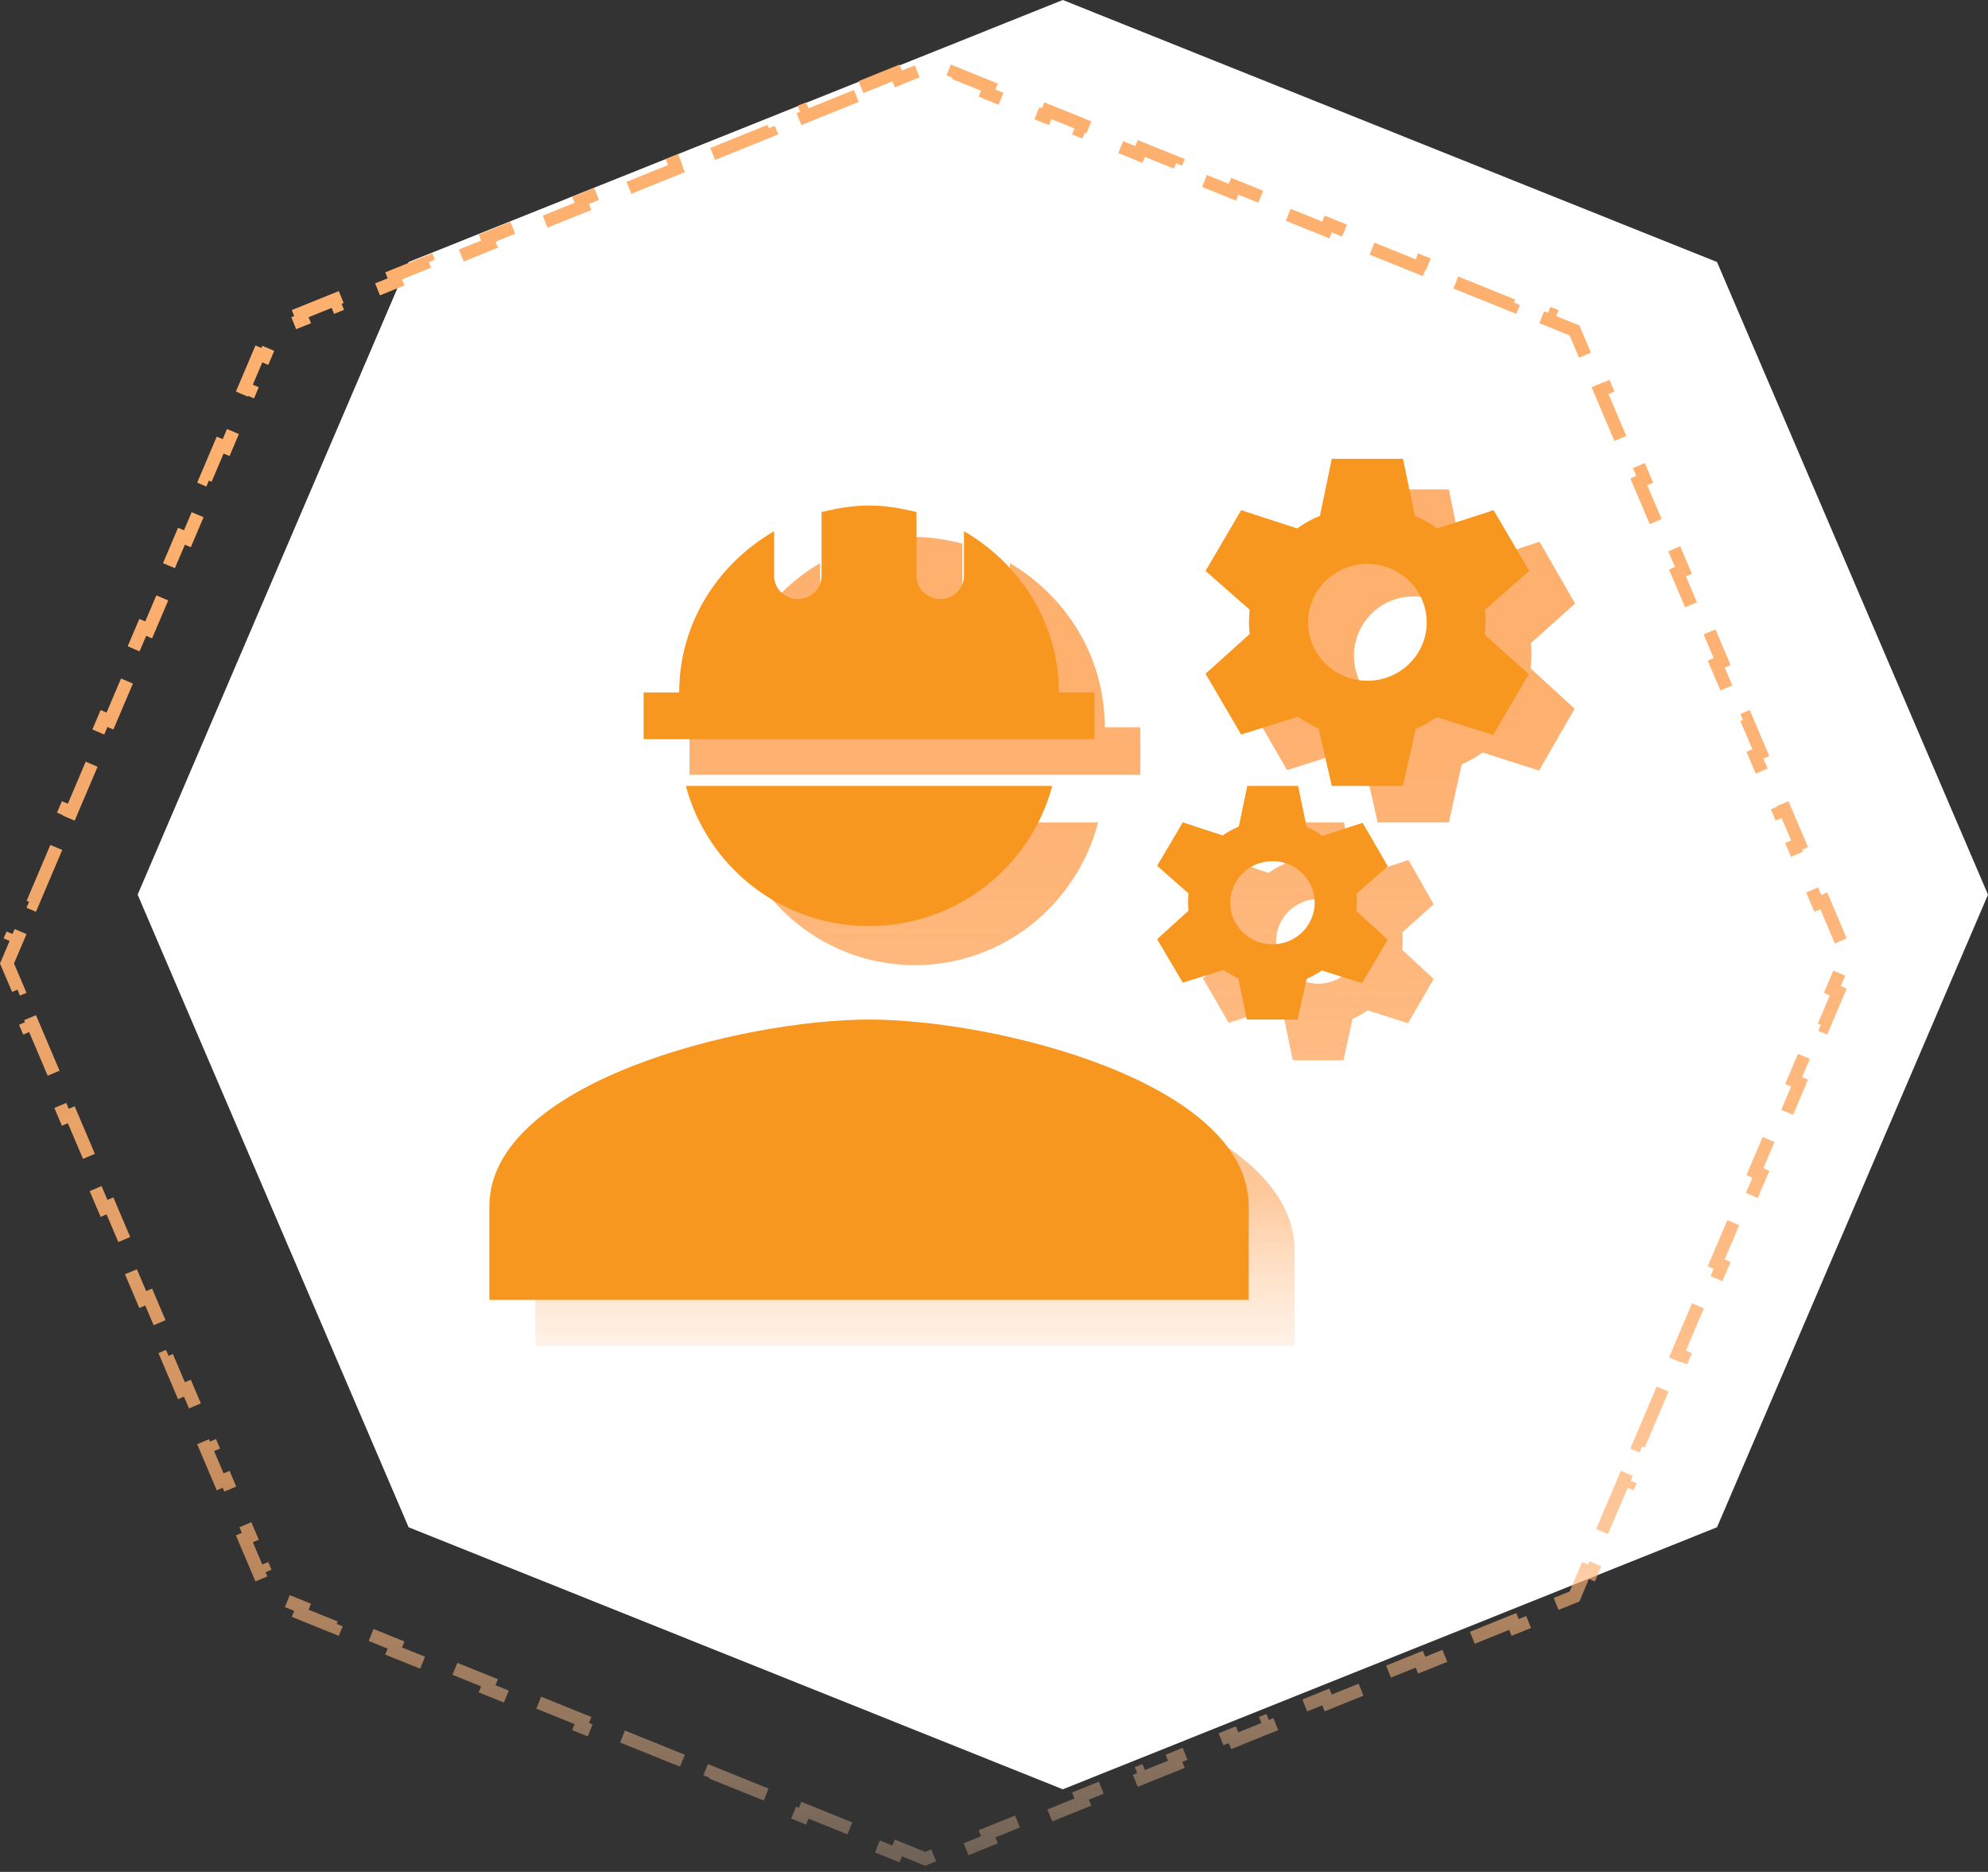 <svg width="154" height="145" viewBox="0 0 154 145" fill="none" xmlns="http://www.w3.org/2000/svg">
<rect x="0" y="0" width="154" height="145" fill="#333333" stroke="none"/>
<path d="M82.331 0L133.009 20.297L154 69.3L133.009 118.302L82.331 138.6L31.653 118.302L10.662 69.3L31.653 20.297L82.331 0Z" fill="white"/>
<path d="M66.692 6.749L69.407 5.652L69.594 6.116L71.669 5.278L73.744 6.116L73.932 5.652L76.647 6.749L76.459 7.213L80.984 9.04L81.171 8.577L83.886 9.673L83.699 10.137L88.224 11.965L88.411 11.501L91.126 12.598L90.939 13.061L95.463 14.889L95.651 14.426L98.366 15.522L98.178 15.986L102.703 17.814L102.89 17.35L105.605 18.447L105.418 18.91L109.943 20.738L110.13 20.274L112.845 21.371L112.658 21.835L117.182 23.662L117.37 23.199L120.085 24.296L119.897 24.759L121.968 25.595L122.824 27.611L123.284 27.416L124.409 30.063L123.948 30.259L125.823 34.671L126.283 34.476L127.407 37.123L126.947 37.319L128.821 41.731L129.282 41.536L130.406 44.184L129.946 44.379L131.82 48.792L132.28 48.596L133.405 51.244L132.945 51.439L134.819 55.852L135.279 55.656L136.404 58.304L135.944 58.499L137.818 62.912L138.278 62.717L139.403 65.364L138.942 65.56L140.817 69.972L141.277 69.777L142.401 72.424L141.941 72.62L142.795 74.631L141.941 76.641L142.401 76.837L141.277 79.485L140.817 79.289L138.942 83.702L139.403 83.897L138.278 86.545L137.818 86.349L135.944 90.762L136.404 90.957L135.279 93.605L134.819 93.409L132.945 97.822L133.405 98.018L132.28 100.665L131.82 100.47L129.946 104.882L130.406 105.078L129.282 107.725L128.821 107.53L126.947 111.942L127.407 112.138L126.283 114.786L125.823 114.59L123.948 119.003L124.409 119.198L123.284 121.846L122.824 121.65L121.968 123.666L119.897 124.502L120.085 124.966L117.37 126.063L117.182 125.599L112.658 127.427L112.845 127.89L110.13 128.987L109.943 128.523L105.418 130.351L105.605 130.815L102.89 131.911L102.703 131.448L98.178 133.276L98.366 133.739L95.651 134.836L95.463 134.372L90.939 136.2L91.126 136.664L88.411 137.76L88.224 137.297L83.699 139.124L83.886 139.588L81.171 140.685L80.984 140.221L76.459 142.049L76.647 142.512L73.932 143.609L73.744 143.146L71.669 143.984L69.594 143.146L69.407 143.609L66.692 142.512L66.879 142.049L62.354 140.221L62.167 140.685L59.452 139.588L59.639 139.124L55.115 137.297L54.928 137.76L52.213 136.664L52.4 136.2L47.875 134.372L47.688 134.836L44.973 133.739L45.16 133.276L40.635 131.448L40.448 131.911L37.733 130.815L37.92 130.351L33.396 128.523L33.208 128.987L30.494 127.89L30.681 127.427L26.156 125.599L25.969 126.063L23.254 124.966L23.441 124.502L21.371 123.666L20.515 121.65L20.054 121.846L18.93 119.198L19.39 119.003L17.516 114.59L17.055 114.786L15.931 112.138L16.391 111.942L14.517 107.53L14.057 107.725L12.932 105.078L13.392 104.882L11.518 100.47L11.058 100.665L9.933 98.018L10.394 97.822L8.519 93.409L8.059 93.605L6.935 90.957L7.395 90.762L5.521 86.349L5.06 86.545L3.936 83.897L4.396 83.702L2.522 79.289L2.062 79.485L0.937 76.837L1.397 76.641L0.543 74.631L1.397 72.62L0.937 72.424L2.062 69.777L2.522 69.972L4.396 65.56L3.936 65.364L5.06 62.717L5.521 62.912L7.395 58.499L6.935 58.304L8.059 55.657L8.519 55.852L10.394 51.439L9.933 51.244L11.058 48.596L11.518 48.792L13.392 44.379L12.932 44.184L14.057 41.536L14.517 41.731L16.391 37.319L15.931 37.123L17.055 34.476L17.516 34.671L19.39 30.259L18.93 30.063L20.054 27.416L20.515 27.611L21.371 25.595L23.441 24.759L23.254 24.296L25.969 23.199L26.156 23.662L30.681 21.835L30.494 21.371L33.208 20.274L33.396 20.738L37.92 18.91L37.733 18.447L40.448 17.35L40.635 17.814L45.16 15.986L44.973 15.522L47.688 14.426L47.875 14.889L52.4 13.061L52.213 12.598L54.928 11.501L55.115 11.965L59.639 10.137L59.452 9.673L62.167 8.577L62.354 9.04L66.879 7.213L66.692 6.749Z" stroke="url(#paint0_linear_27_3869)" stroke-dasharray="5 3"/>
<path d="M70.874 82.133C61.058 82.133 41.462 87.072 41.462 96.875V104.246H100.287V96.875C100.287 87.072 80.691 82.133 70.874 82.133ZM88.338 56.335H85.581C85.581 50.881 82.603 46.2 78.227 43.62V47.121C78.227 48.153 77.418 48.964 76.389 48.964C75.36 48.964 74.551 48.153 74.551 47.121V42.109C73.374 41.814 72.161 41.593 70.874 41.593C69.587 41.593 68.374 41.814 67.198 42.109V47.121C67.198 48.153 66.389 48.964 65.359 48.964C64.33 48.964 63.521 48.153 63.521 47.121V43.62C59.146 46.2 56.168 50.881 56.168 56.335H53.41V60.02H88.338V56.335ZM70.874 74.762C77.713 74.762 83.411 70.045 85.066 63.706H56.683C58.337 70.045 64.036 74.762 70.874 74.762ZM118.596 49.812L122.015 46.753L119.258 41.962L114.883 43.399C114.368 42.994 113.78 42.662 113.155 42.404L112.236 37.908H106.721L105.802 42.404C105.177 42.662 104.588 42.994 104.037 43.399L99.699 41.962L96.941 46.753L100.36 49.812C100.287 50.438 100.287 51.102 100.36 51.728L96.941 54.861L99.699 59.652L104.11 58.252C104.588 58.62 105.14 58.915 105.691 59.173L106.721 63.706H112.236L113.228 59.21C113.817 58.952 114.331 58.657 114.846 58.288L119.221 59.689L121.979 54.898L118.559 51.765C118.67 51.065 118.633 50.438 118.596 49.812ZM109.478 55.414C108.259 55.414 107.09 54.928 106.229 54.064C105.367 53.2 104.883 52.029 104.883 50.807C104.883 49.585 105.367 48.413 106.229 47.549C107.09 46.685 108.259 46.2 109.478 46.2C110.697 46.2 111.866 46.685 112.728 47.549C113.59 48.413 114.074 49.585 114.074 50.807C114.074 52.029 113.59 53.2 112.728 54.064C111.866 54.928 110.697 55.414 109.478 55.414ZM109.111 66.618L105.986 67.65C105.618 67.355 105.213 67.133 104.772 66.949L104.11 63.706H100.177L99.515 66.912C99.073 67.097 98.632 67.355 98.265 67.613L95.176 66.581L93.191 70.008L95.618 72.183C95.581 72.662 95.581 73.104 95.618 73.546L93.191 75.794L95.176 79.222L98.338 78.227C98.706 78.485 99.073 78.706 99.478 78.89L100.14 82.133H104.074L104.772 78.927C105.177 78.743 105.581 78.522 105.949 78.264L109.074 79.259L111.059 75.831L108.633 73.583C108.669 73.104 108.669 72.662 108.633 72.219L111.059 70.045L109.111 66.618ZM102.125 76.2C100.324 76.2 98.853 74.726 98.853 72.92C98.853 71.114 100.324 69.64 102.125 69.64C103.927 69.64 105.397 71.114 105.397 72.92C105.397 74.726 103.927 76.2 102.125 76.2Z" fill="url(#paint1_linear_27_3869)"/>
<path d="M67.32 78.975C57.504 78.975 37.908 83.825 37.908 93.453V100.692H96.733V93.453C96.733 83.825 77.137 78.975 67.32 78.975ZM84.784 53.637H82.027C82.027 48.28 79.049 43.683 74.674 41.149V44.588C74.674 45.601 73.865 46.398 72.835 46.398C71.806 46.398 70.997 45.601 70.997 44.588V39.665C69.82 39.375 68.607 39.158 67.32 39.158C66.034 39.158 64.82 39.375 63.644 39.665V44.588C63.644 45.601 62.835 46.398 61.806 46.398C60.776 46.398 59.967 45.601 59.967 44.588V41.149C55.592 43.683 52.614 48.28 52.614 53.637H49.857V57.257H84.784V53.637ZM67.32 71.735C74.159 71.735 79.858 67.102 81.512 60.876H53.129C54.783 67.102 60.482 71.735 67.32 71.735ZM115.042 47.23L118.462 44.226L115.704 39.52L111.329 40.932C110.814 40.534 110.226 40.208 109.601 39.955L108.682 35.539H103.167L102.248 39.955C101.623 40.208 101.035 40.534 100.483 40.932L96.145 39.52L93.387 44.226L96.806 47.23C96.733 47.845 96.733 48.497 96.806 49.112L93.387 52.189L96.145 56.895L100.557 55.519C101.035 55.881 101.586 56.171 102.138 56.424L103.167 60.876H108.682L109.675 56.46C110.263 56.207 110.778 55.917 111.292 55.555L115.667 56.931L118.425 52.225L115.006 49.148C115.116 48.461 115.079 47.845 115.042 47.23ZM105.924 52.732C104.706 52.732 103.537 52.255 102.675 51.407C101.813 50.558 101.329 49.407 101.329 48.207C101.329 47.007 101.813 45.856 102.675 45.008C103.537 44.16 104.706 43.683 105.924 43.683C107.143 43.683 108.312 44.16 109.174 45.008C110.036 45.856 110.52 47.007 110.52 48.207C110.52 49.407 110.036 50.558 109.174 51.407C108.312 52.255 107.143 52.732 105.924 52.732ZM105.557 63.736L102.432 64.749C102.064 64.46 101.66 64.243 101.218 64.061L100.557 60.876H96.623L95.961 64.025C95.52 64.206 95.079 64.46 94.711 64.713L91.623 63.7L89.637 67.066L92.064 69.201C92.027 69.672 92.027 70.106 92.064 70.541L89.637 72.749L91.623 76.115L94.784 75.138C95.152 75.391 95.52 75.608 95.924 75.789L96.586 78.975H100.52L101.218 75.825C101.623 75.644 102.027 75.427 102.395 75.174L105.52 76.151L107.505 72.785L105.079 70.577C105.116 70.106 105.116 69.672 105.079 69.238L107.505 67.102L105.557 63.736ZM98.571 73.147C96.77 73.147 95.299 71.699 95.299 69.925C95.299 68.152 96.77 66.704 98.571 66.704C100.373 66.704 101.843 68.152 101.843 69.925C101.843 71.699 100.373 73.147 98.571 73.147Z" fill="#F8971F"/>
<defs>
<linearGradient id="paint0_linear_27_3869" x1="71.669" y1="4.738" x2="71.669" y2="144.523" gradientUnits="userSpaceOnUse">
<stop offset="0.26" stop-color="#FEB06F"/>
<stop offset="0.651" stop-color="#FEB06F" stop-opacity="0.87"/>
<stop offset="0.823" stop-color="#FEB06F" stop-opacity="0.69"/>
<stop offset="1" stop-color="#FFD1AB" stop-opacity="0.29"/>
</linearGradient>
<linearGradient id="paint1_linear_27_3869" x1="81.739" y1="37.908" x2="81.739" y2="104.246" gradientUnits="userSpaceOnUse">
<stop offset="0.26" stop-color="#FEB06F"/>
<stop offset="0.651" stop-color="#FEB06F" stop-opacity="0.87"/>
<stop offset="0.823" stop-color="#FEB06F" stop-opacity="0.69"/>
<stop offset="1" stop-color="#FFD1AB" stop-opacity="0.29"/>
</linearGradient>
</defs>
</svg>
